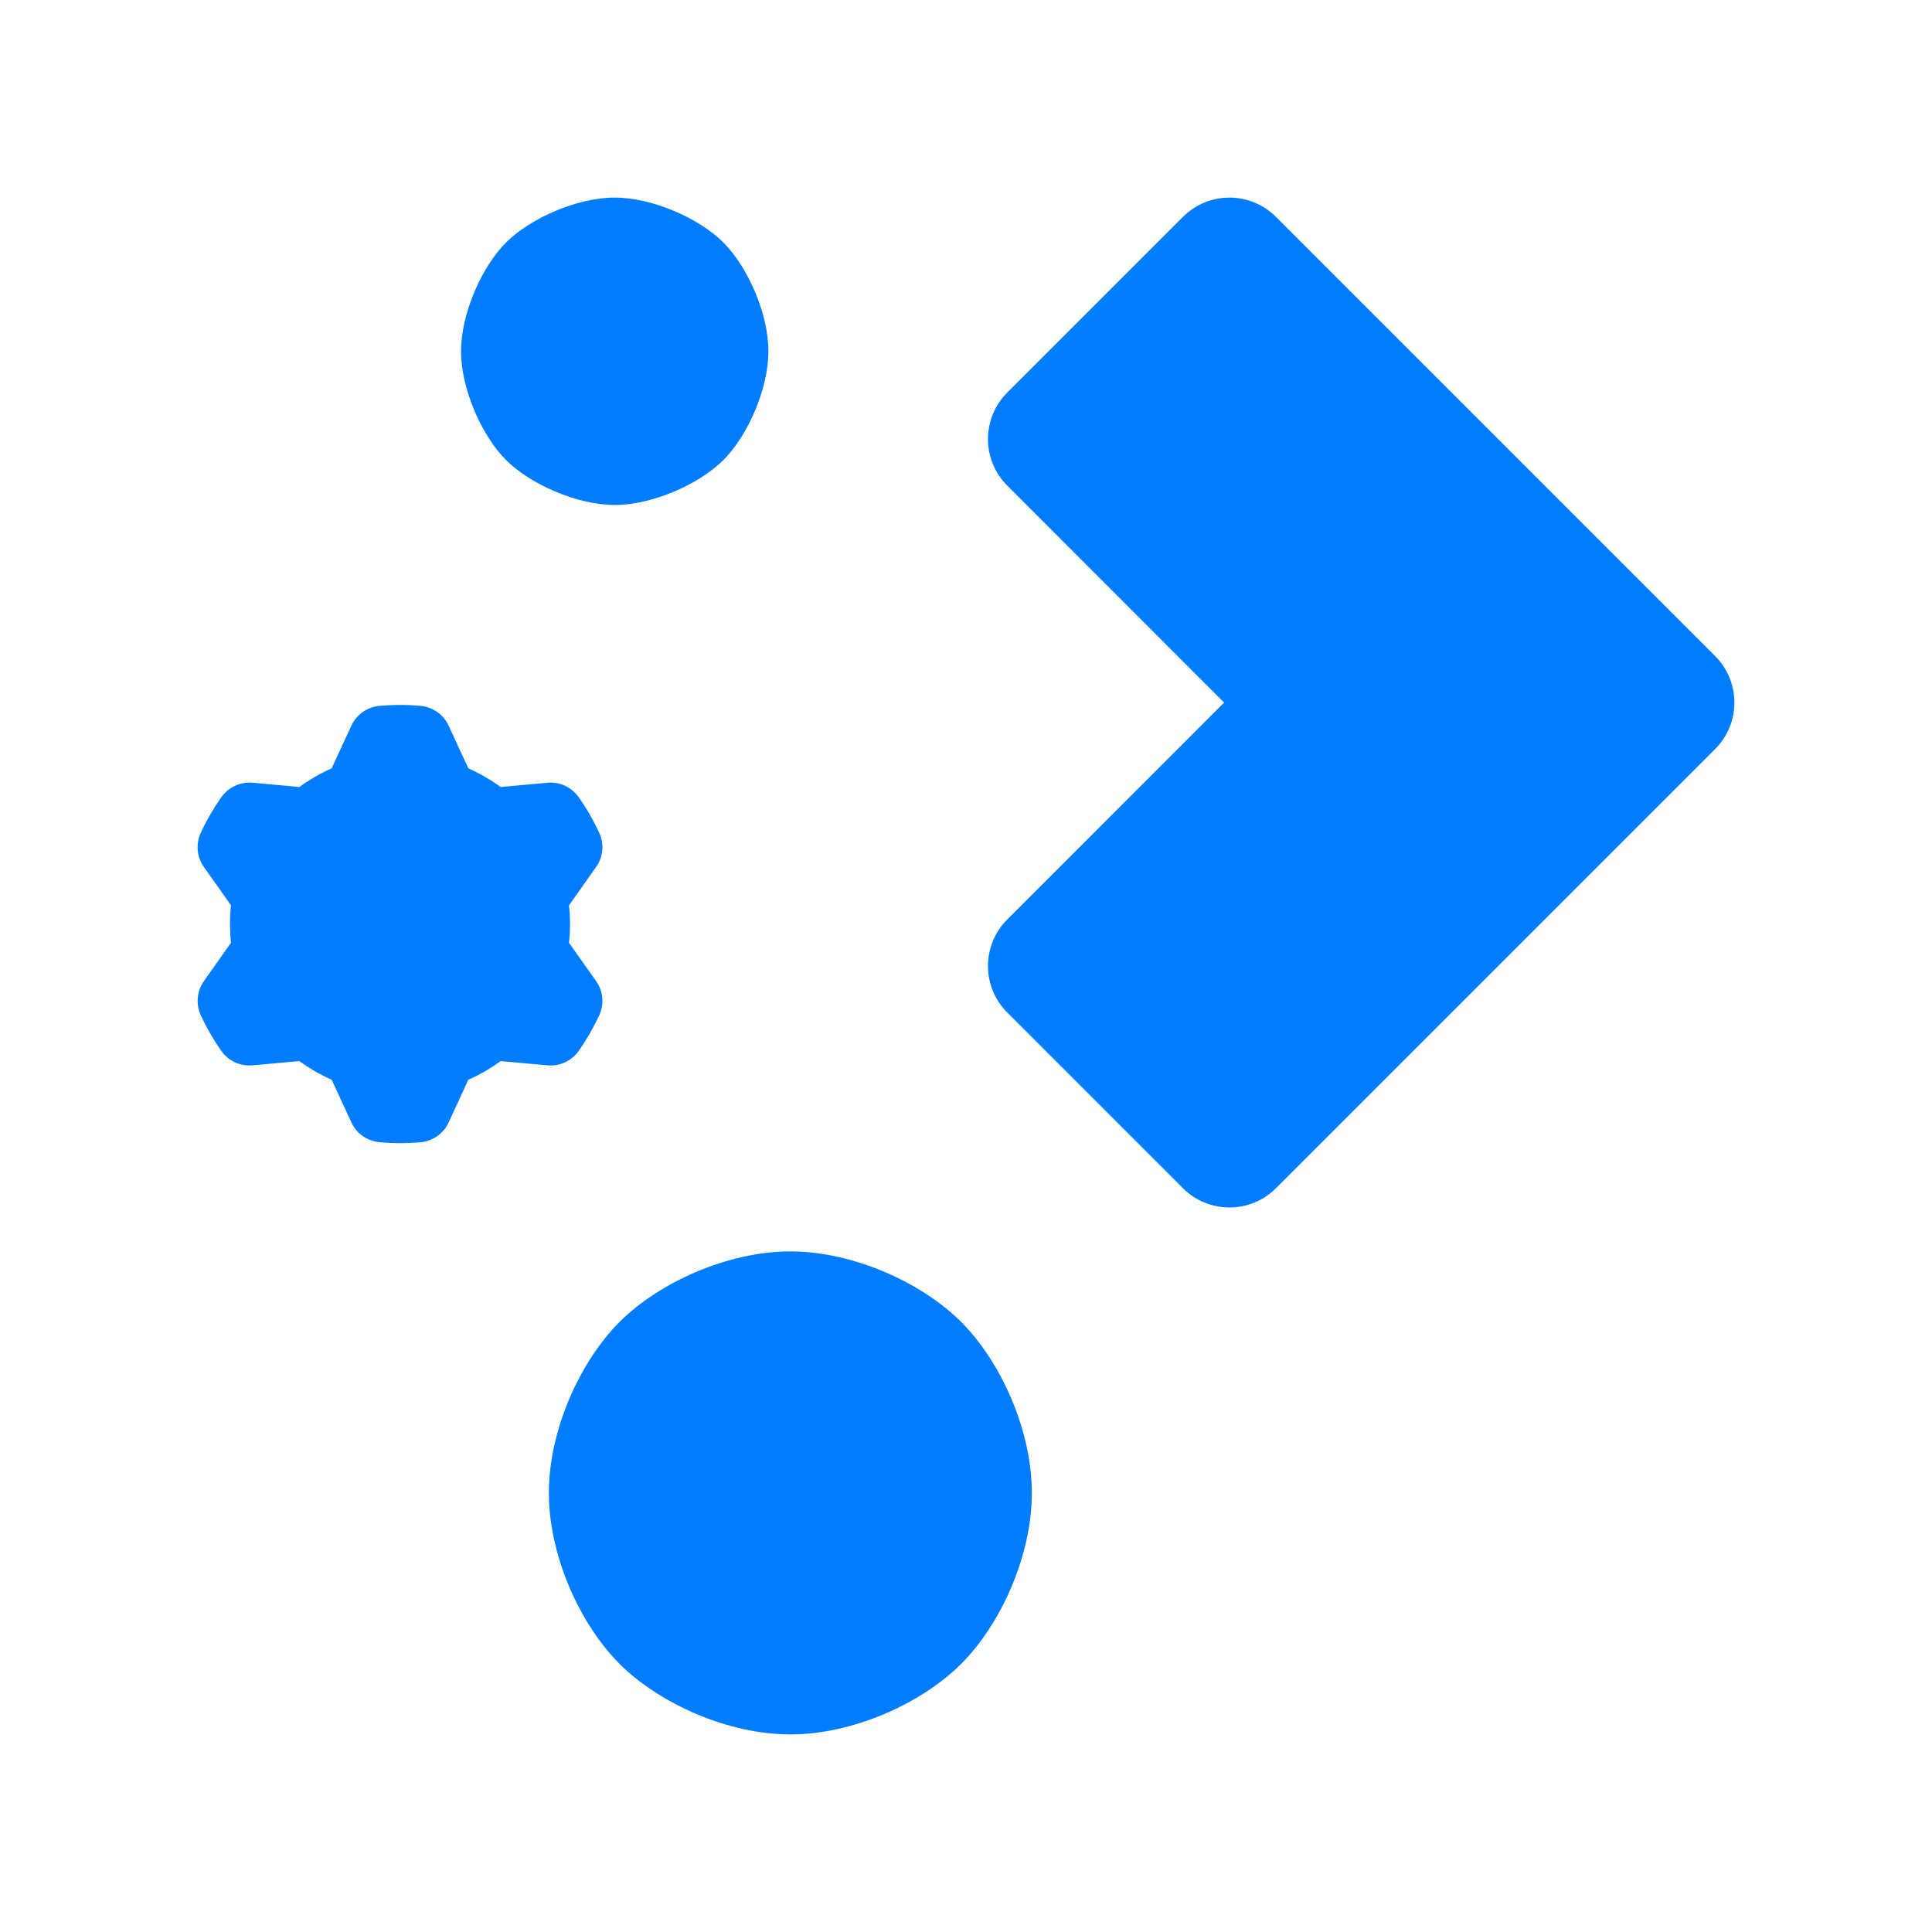 <svg viewBox="0 0 22 22" xmlns="http://www.w3.org/2000/svg"><path fill="rgb(0, 125, 255)" d="m8.75 4c0 .43-.236.962-.512 1.238s-.808.512-1.238.512-.962-.236-1.238-.512-.512-.808-.512-1.238.236-.962.512-1.238.808-.512 1.238-.512.962.236 1.238.512.512.808.512 1.238zm10.78 4.53-5 5c-.293.293-.767.293-1.06 0l-2-2c-.293-.293-.293-.767 0-1.06l2.469-2.47-2.469-2.47c-.293-.293-.293-.767 0-1.06l2-2c.293-.293.767-.293 1.06 0l5 5c.293.293.293.767 0 1.06zm-7.78 8.47c0 .707-.348 1.489-.804 1.946-.457.456-1.239.804-1.946.804s-1.489-.348-1.946-.804c-.456-.457-.804-1.239-.804-1.946s.348-1.489.804-1.946c.457-.456 1.239-.804 1.946-.804s1.489.348 1.946.804c.456.457.804 1.239.804 1.946zm-9.428-7.127c-.081-.114-.094-.263-.036-.389.066-.143.145-.279.235-.407.081-.114.216-.176.355-.164.132.012.298.027.409.037l.124.012c.026-.019.052-.038.079-.056.006-.003.012-.006.018-.01.053-.035.108-.067.165-.096l.002-.001c.034-.018.069-.034.104-.05l.224-.486c.059-.126.18-.212.319-.225.156-.014.314-.014.47 0 .139.013.26.099.319.225.056.121.125.272.172.374l.052.112c.03.013.059.027.088.042.006.003.012.007.018.01.057.028.112.06.165.094l.003.002c.032.021.063.042.094.065l.533-.049c.139-.013.274.05.355.164.091.128.169.264.235.407.058.126.045.274-.036.388-.076.109-.172.245-.237.336l-.072.102c.004.032.007.064.009.096v.021c.004.063.004.127.001.19v.003c-.002.038-.005.076-.01.115l.309.437c.081.114.094.262.036.389-.066.142-.145.279-.235.407-.081.114-.216.176-.355.163-.132-.012-.298-.027-.409-.037l-.124-.011c-.026.019-.052.037-.079.055-.006.003-.012.007-.018.011-.053.035-.108.067-.165.095l-.002.002c-.034.017-.069.034-.104.049l-.224.486c-.059.127-.18.213-.319.226-.156.014-.314.014-.47-.001-.139-.013-.26-.098-.319-.225-.056-.12-.125-.272-.172-.373l-.052-.113c-.03-.013-.059-.027-.088-.041-.006-.004-.012-.007-.018-.01-.057-.028-.112-.06-.165-.095l-.003-.001c-.032-.021-.063-.043-.094-.065l-.533.048c-.139.013-.274-.049-.355-.163-.09-.128-.169-.265-.235-.407-.058-.127-.044-.275.036-.389.076-.108.172-.244.237-.336l.072-.101c-.004-.032-.007-.065-.009-.097 0-.007 0-.014 0-.021-.004-.063-.004-.127-.001-.19v-.003c.002-.038.005-.076.01-.114z"/></svg>